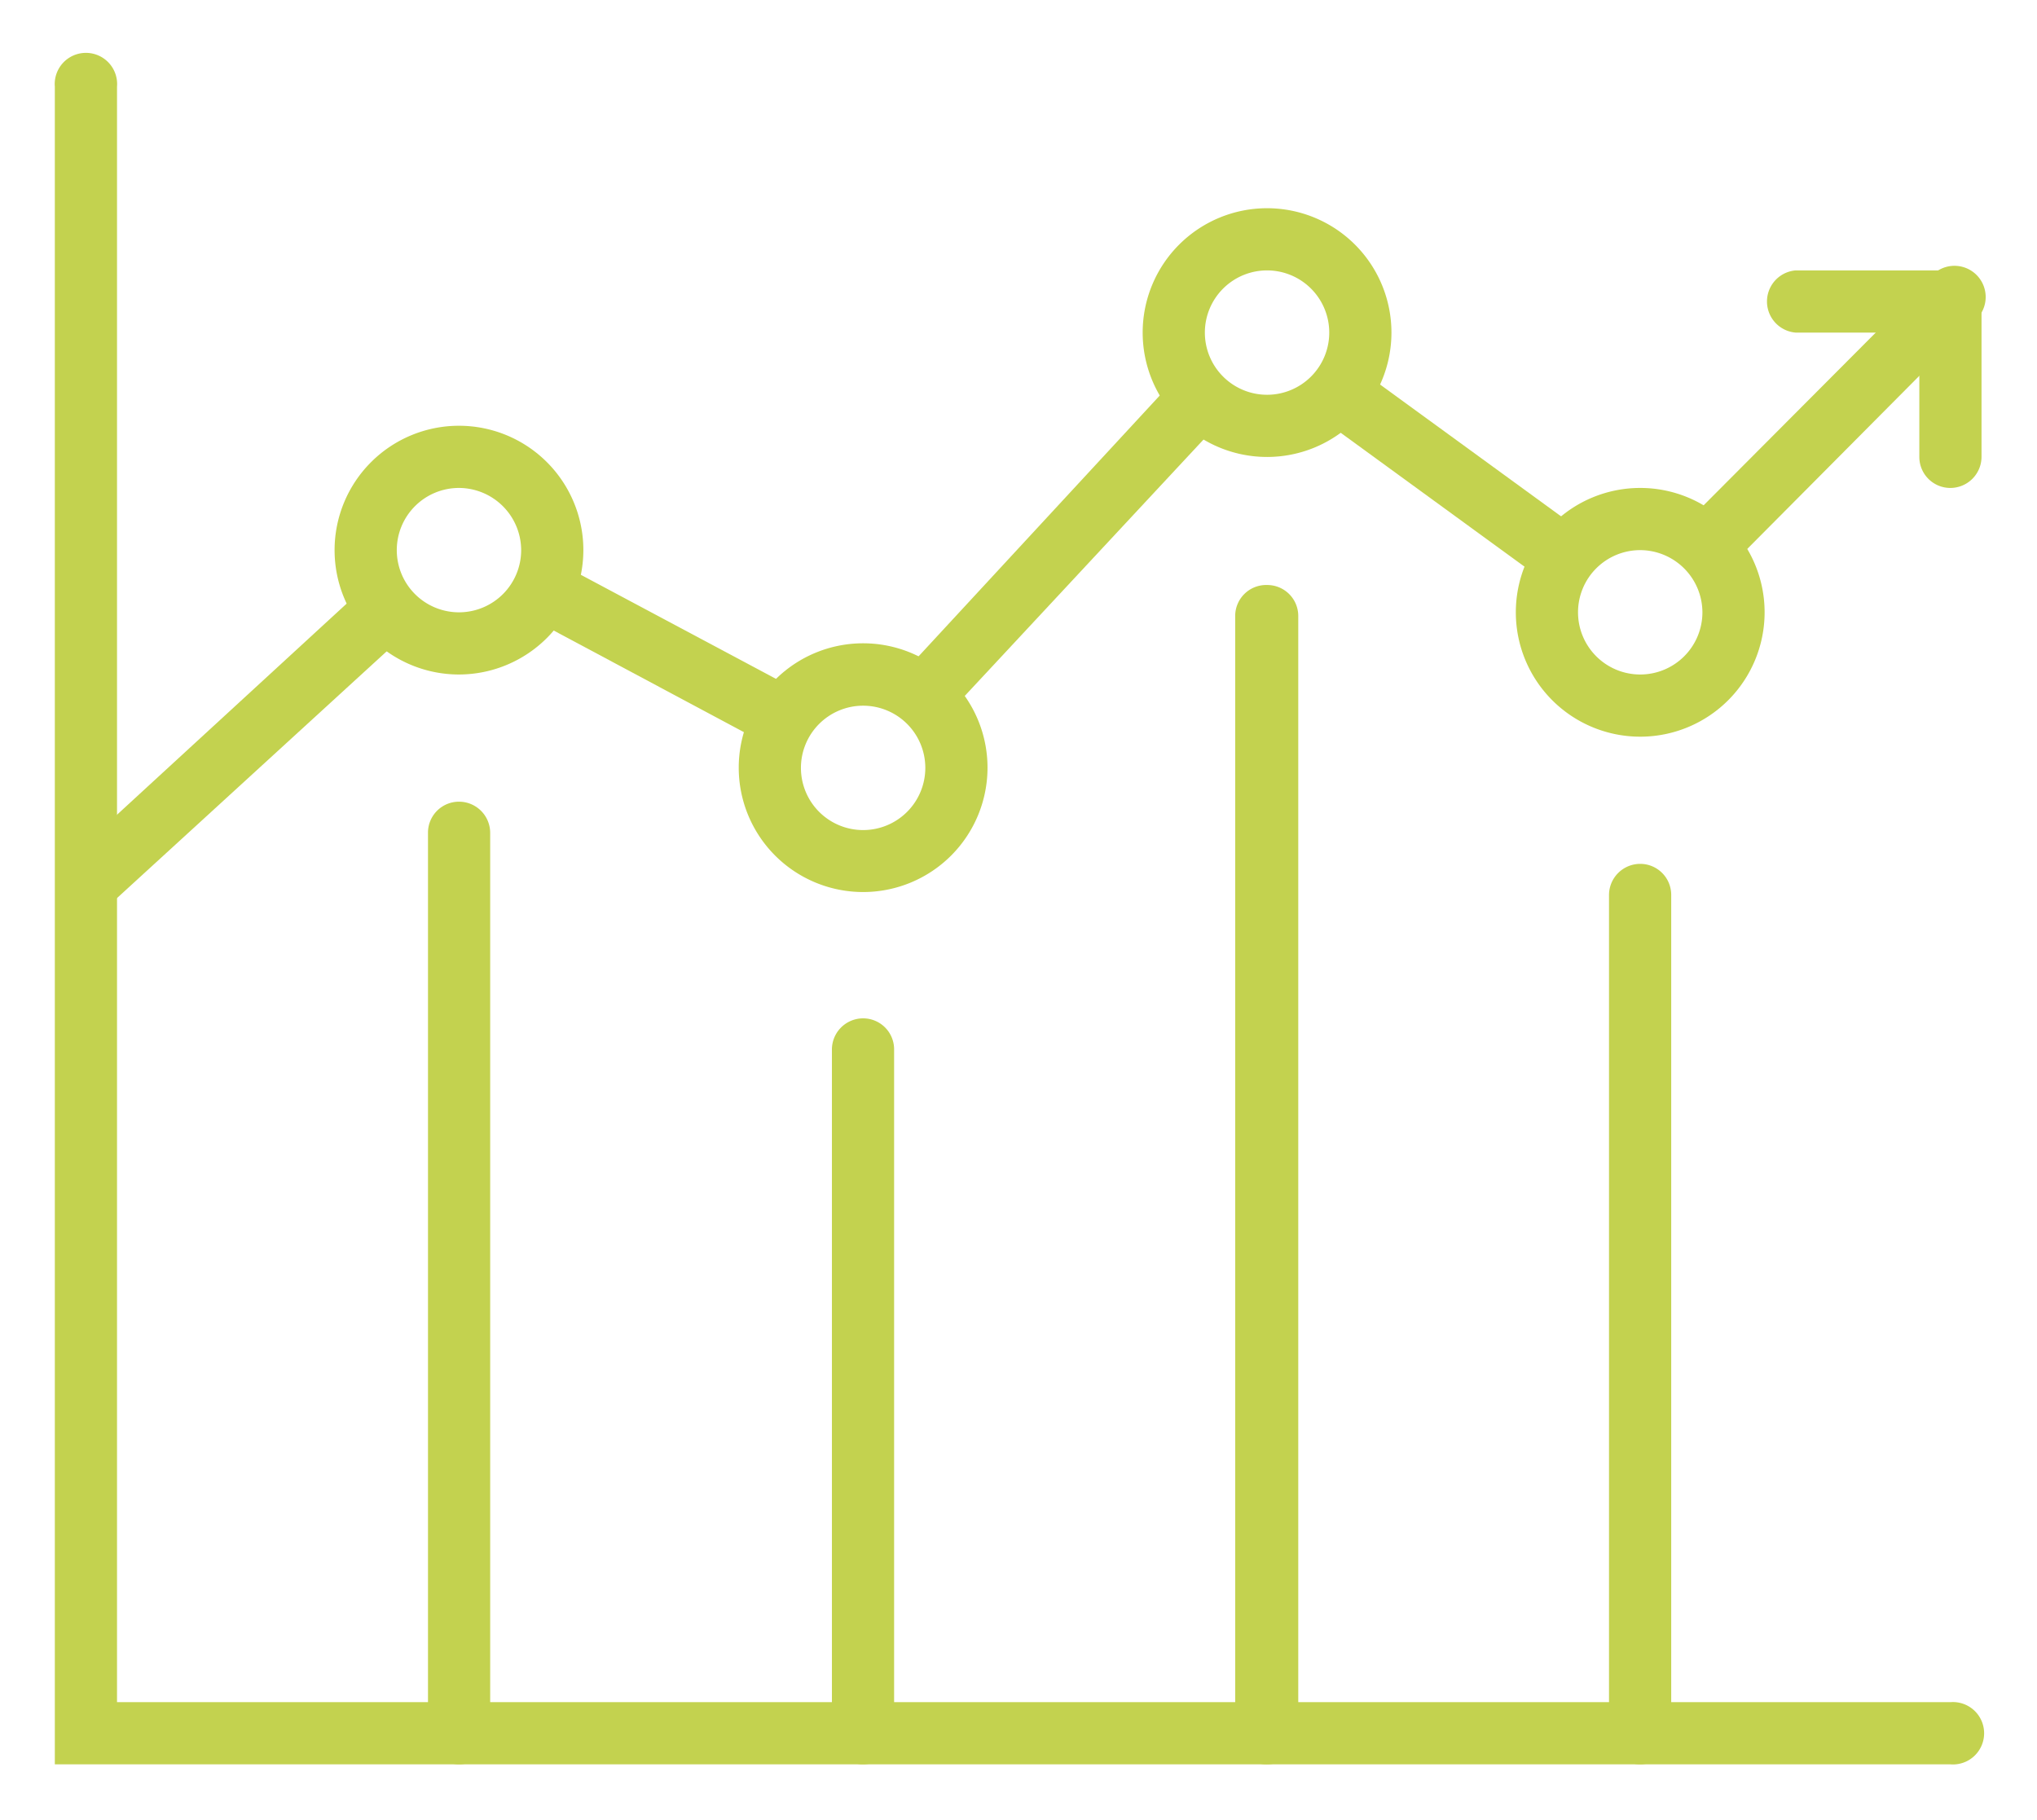 <svg id="Layer_1" data-name="Layer 1" xmlns="http://www.w3.org/2000/svg" viewBox="0 0 94 84"><defs><style>.cls-1{fill:#c3d24f;}</style></defs><path class="cls-1" d="M4,42.25a1.43,1.43,0,0,1-1.06-.47,1.45,1.45,0,0,1,.09-2L16.79,27.13a1.44,1.44,0,0,1,1.94,2.12L4.94,41.87A1.47,1.47,0,0,1,4,42.25Z"/><path class="cls-1" d="M35.82,34.4a1.45,1.45,0,0,1-.67-.17l-10.48-5.6A1.44,1.44,0,1,1,26,26.1L36.5,31.7a1.43,1.43,0,0,1-.68,2.7Z"/><path class="cls-1" d="M42.65,33.5a1.43,1.43,0,0,1-1-2.41L54.17,17.55a1.43,1.43,0,1,1,2.1,1.95L43.7,33A1.43,1.43,0,0,1,42.65,33.5Z"/><path class="cls-1" d="M71.86,26.91a1.45,1.45,0,0,1-.84-.27L61.08,19.4a1.44,1.44,0,1,1,1.69-2.32l9.94,7.24a1.43,1.43,0,0,1-.85,2.59Z"/><path class="cls-1" d="M78.78,26.6a1.43,1.43,0,0,1-1-2.44L89,12.9a1.44,1.44,0,1,1,2,2L79.79,26.18A1.42,1.42,0,0,1,78.78,26.6Z"/><path class="cls-1" d="M58.48,21.09a5.74,5.74,0,1,1,5.73-5.74A5.74,5.74,0,0,1,58.48,21.09Zm0-8.61a2.87,2.87,0,1,0,2.86,2.87A2.87,2.87,0,0,0,58.48,12.48Z"/><path class="cls-1" d="M75.69,34a5.74,5.74,0,1,1,5.74-5.74A5.74,5.74,0,0,1,75.69,34Zm0-8.61a2.87,2.87,0,1,0,2.87,2.87A2.88,2.88,0,0,0,75.69,25.39Z"/><path class="cls-1" d="M39.83,41.17a5.74,5.74,0,1,1,5.74-5.74A5.74,5.74,0,0,1,39.83,41.17Zm0-8.6a2.87,2.87,0,1,0,2.87,2.86A2.87,2.87,0,0,0,39.83,32.57Z"/><path class="cls-1" d="M21.18,31.13a5.74,5.74,0,1,1,5.74-5.74A5.75,5.75,0,0,1,21.18,31.13Zm0-8.61a2.87,2.87,0,1,0,2.87,2.87A2.88,2.88,0,0,0,21.18,22.52Z"/><path class="cls-1" d="M90,22.52a1.43,1.43,0,0,1-1.43-1.43V15.35H82.86a1.44,1.44,0,0,1,0-2.87H90a1.45,1.45,0,0,1,1.44,1.44v7.17A1.44,1.44,0,0,1,90,22.52Z"/><path class="cls-1" d="M21.18,81.43h0A1.44,1.44,0,0,1,19.75,80V38.43A1.43,1.43,0,0,1,21.18,37h0a1.44,1.44,0,0,1,1.44,1.43V80A1.44,1.44,0,0,1,21.18,81.43Z"/><path class="cls-1" d="M39.83,81.43h0A1.44,1.44,0,0,1,38.39,80V48.48A1.44,1.44,0,0,1,39.83,47h0a1.43,1.43,0,0,1,1.43,1.44V80A1.44,1.44,0,0,1,39.83,81.43Z"/><path class="cls-1" d="M58.48,81.43h0A1.44,1.44,0,0,1,57,80V28.39A1.43,1.43,0,0,1,58.48,27h0a1.43,1.43,0,0,1,1.43,1.43V80A1.44,1.44,0,0,1,58.48,81.43Z"/><path class="cls-1" d="M75.69,81.43h0A1.44,1.44,0,0,1,74.25,80V41.3a1.44,1.44,0,0,1,1.44-1.43h0a1.43,1.43,0,0,1,1.43,1.43V80A1.44,1.44,0,0,1,75.69,81.43Z"/><path class="cls-1" d="M90,81.43H2.53V4A1.44,1.44,0,1,1,5.4,4V78.56H90a1.44,1.44,0,1,1,0,2.87Z"/></svg>